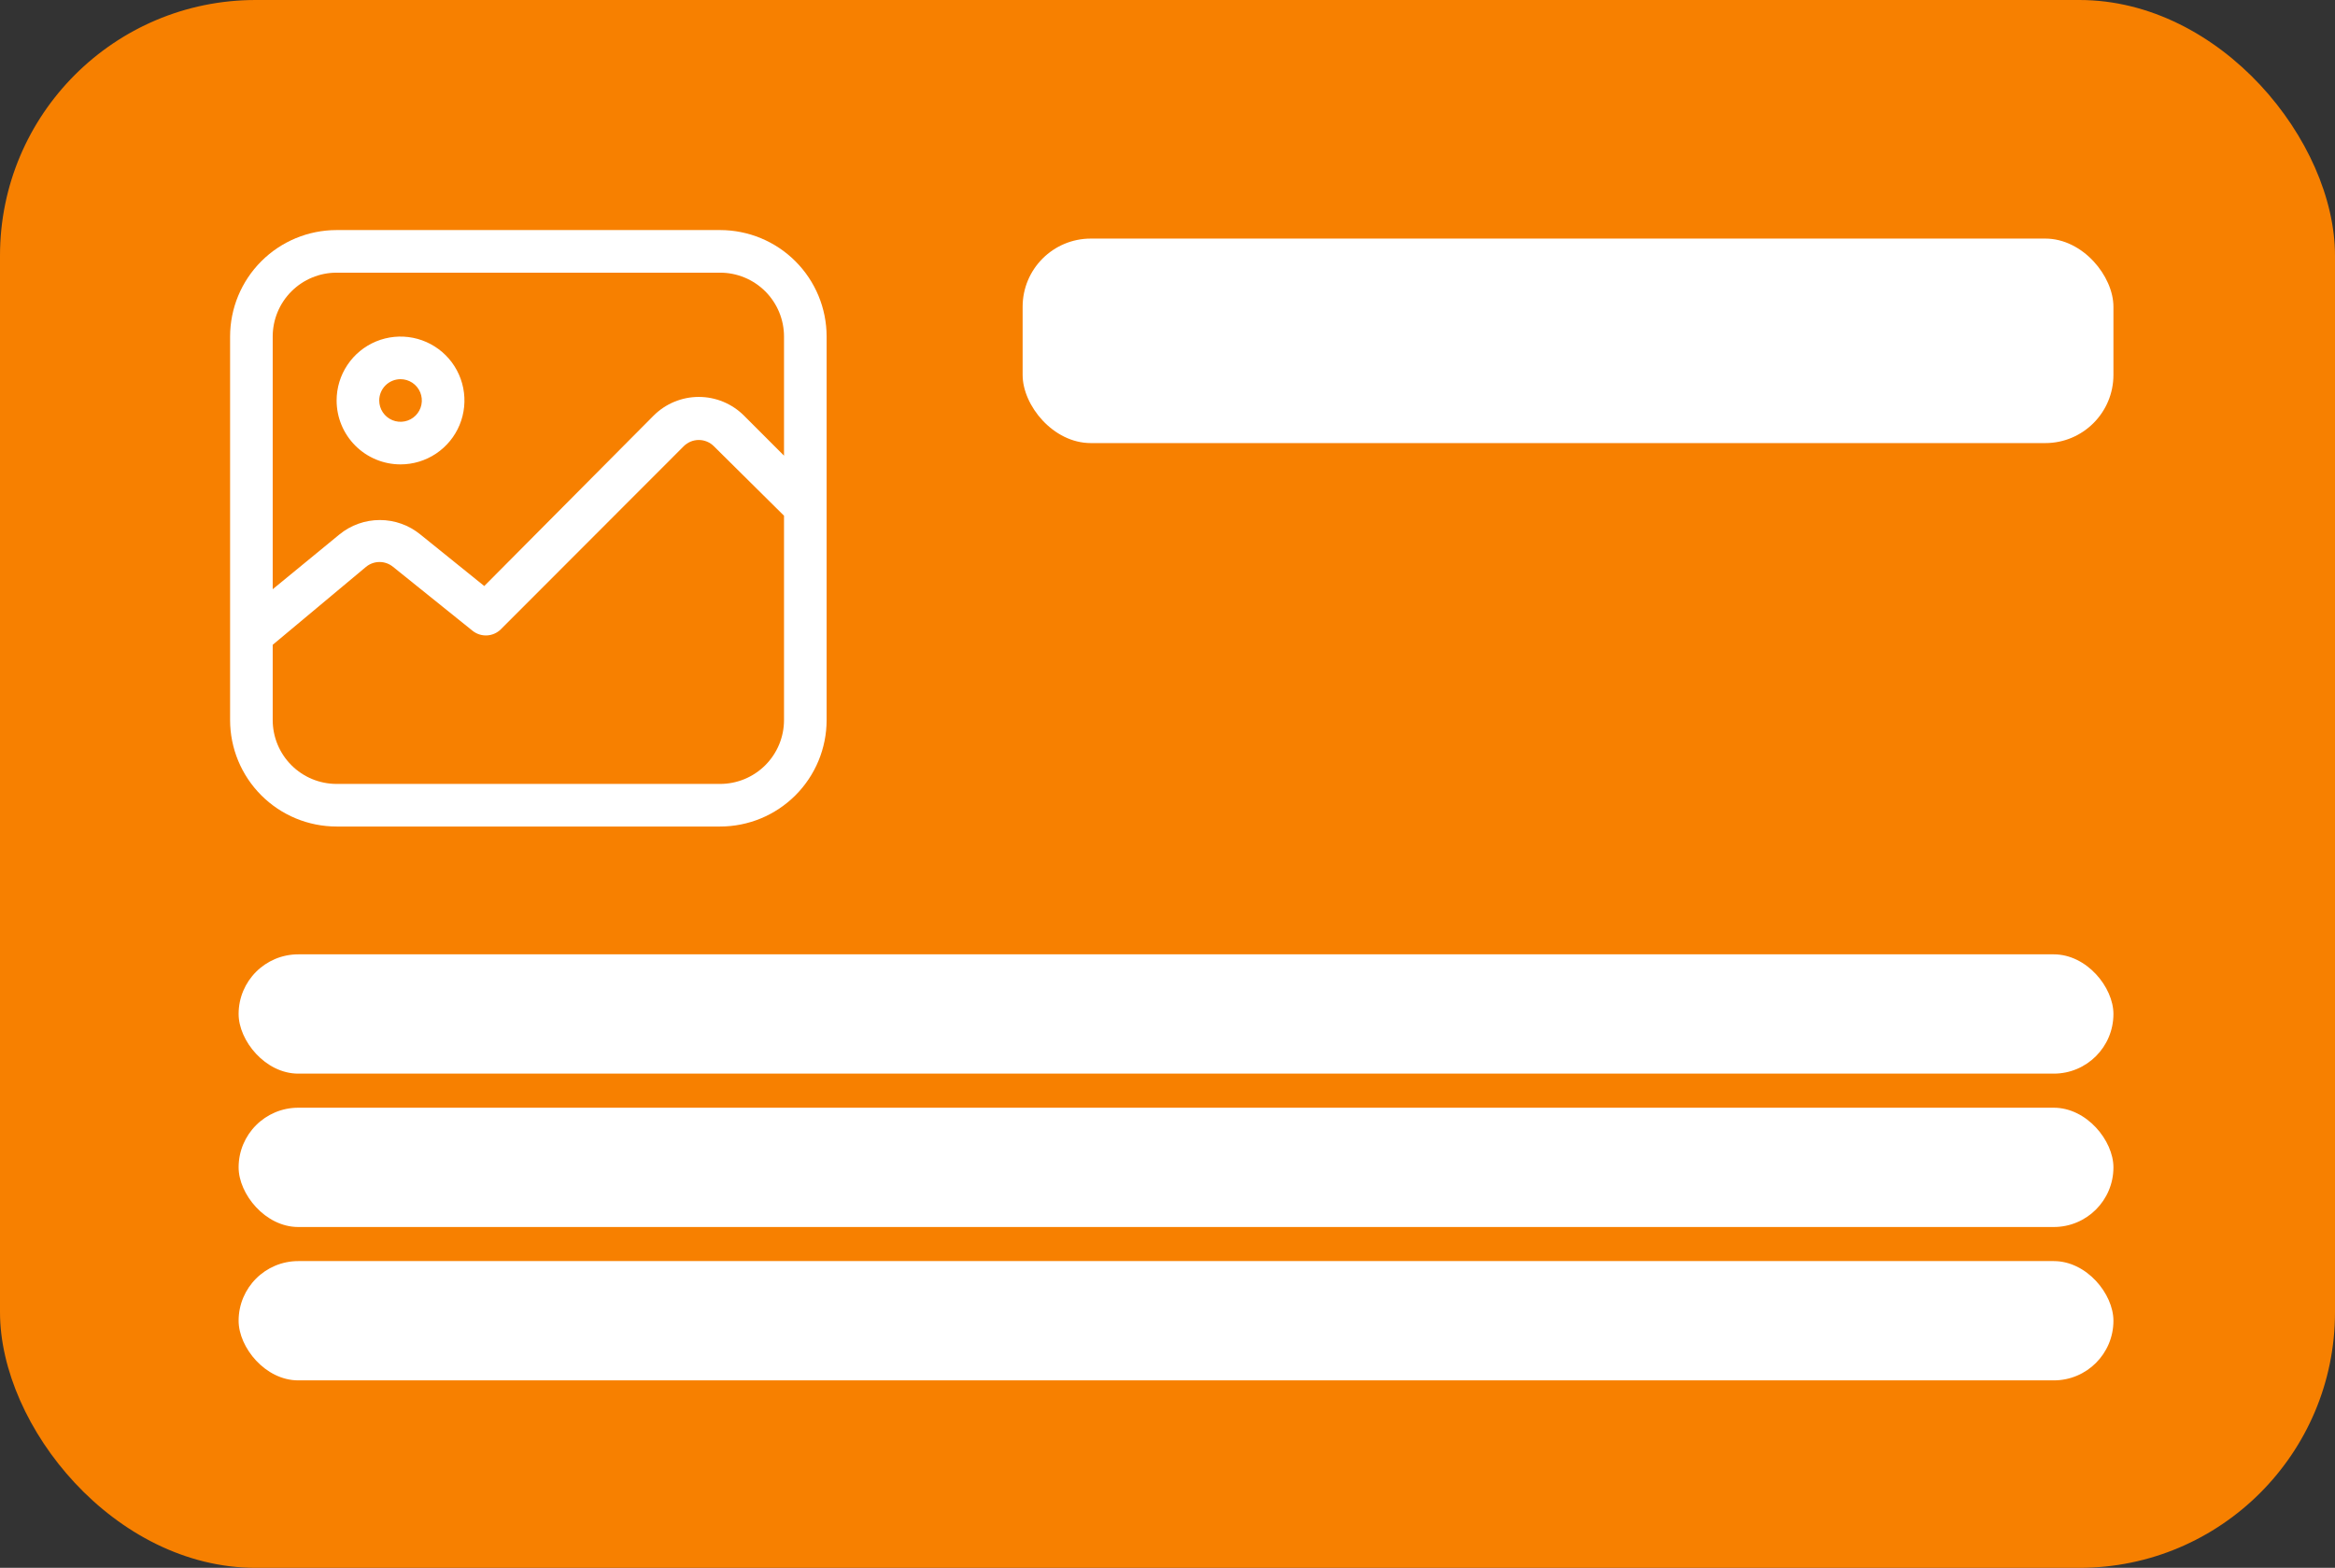 <svg viewBox="0 0 137 92" fill="none" xmlns="http://www.w3.org/2000/svg">
<rect x="0" y="0" width="137" height="92" fill="#333333" stroke="none"/>
<rect width="137" height="92" rx="15" fill="#F78000"/>
<path d="M42.25 13.5H19.75C18.092 13.5 16.503 14.159 15.331 15.331C14.159 16.503 13.5 18.092 13.5 19.75V42.25C13.5 43.908 14.159 45.497 15.331 46.669C16.503 47.842 18.092 48.5 19.75 48.5H42.25C43.908 48.5 45.497 47.842 46.669 46.669C47.842 45.497 48.5 43.908 48.5 42.25V19.75C48.5 18.092 47.842 16.503 46.669 15.331C45.497 14.159 43.908 13.5 42.25 13.5ZM19.75 16H42.25C43.245 16 44.198 16.395 44.902 17.098C45.605 17.802 46 18.755 46 19.75V26.738L43.65 24.387C42.947 23.685 41.994 23.291 41 23.291C40.006 23.291 39.053 23.685 38.35 24.387L28.413 34.388L24.663 31.363C23.992 30.814 23.153 30.515 22.288 30.515C21.422 30.515 20.582 30.814 19.913 31.363L16 34.575V19.75C16 18.755 16.395 17.802 17.098 17.098C17.802 16.395 18.755 16 19.75 16ZM42.25 46H19.75C18.755 46 17.802 45.605 17.098 44.902C16.395 44.198 16 43.245 16 42.25V37.837L21.475 33.263C21.699 33.079 21.979 32.978 22.269 32.978C22.558 32.978 22.839 33.079 23.062 33.263L27.725 37.013C27.965 37.205 28.266 37.302 28.573 37.286C28.88 37.27 29.169 37.141 29.387 36.925L40.112 26.188C40.229 26.07 40.367 25.977 40.519 25.914C40.672 25.85 40.835 25.818 41 25.818C41.165 25.818 41.328 25.85 41.481 25.914C41.633 25.977 41.771 26.07 41.888 26.188L46 30.262V42.25C46 43.245 45.605 44.198 44.902 44.902C44.198 45.605 43.245 46 42.25 46Z" fill="white"/>
<path d="M23.5 27.25C24.242 27.25 24.967 27.03 25.583 26.618C26.2 26.206 26.681 25.62 26.965 24.935C27.248 24.25 27.323 23.496 27.178 22.768C27.033 22.041 26.676 21.373 26.152 20.848C25.627 20.324 24.959 19.967 24.232 19.822C23.504 19.677 22.75 19.752 22.065 20.035C21.38 20.319 20.794 20.8 20.382 21.417C19.97 22.033 19.75 22.758 19.75 23.5C19.75 24.495 20.145 25.448 20.848 26.152C21.552 26.855 22.505 27.25 23.5 27.25ZM23.5 22.25C23.747 22.25 23.989 22.323 24.195 22.461C24.4 22.598 24.56 22.793 24.655 23.022C24.75 23.25 24.774 23.501 24.726 23.744C24.678 23.986 24.559 24.209 24.384 24.384C24.209 24.559 23.986 24.678 23.744 24.726C23.501 24.774 23.25 24.75 23.022 24.655C22.793 24.56 22.598 24.4 22.461 24.195C22.323 23.989 22.25 23.747 22.25 23.5C22.25 23.169 22.382 22.851 22.616 22.616C22.851 22.382 23.169 22.25 23.5 22.25Z" fill="white"/>
<rect x="60" y="14" width="64" height="12" rx="4" fill="white"/>
<rect x="14" y="56" width="110" height="7" rx="3.5" fill="white"/>
<rect x="14" y="65" width="110" height="7" rx="3.5" fill="white"/>
<rect x="14" y="74" width="110" height="7" rx="3.5" fill="white"/>
</svg>
